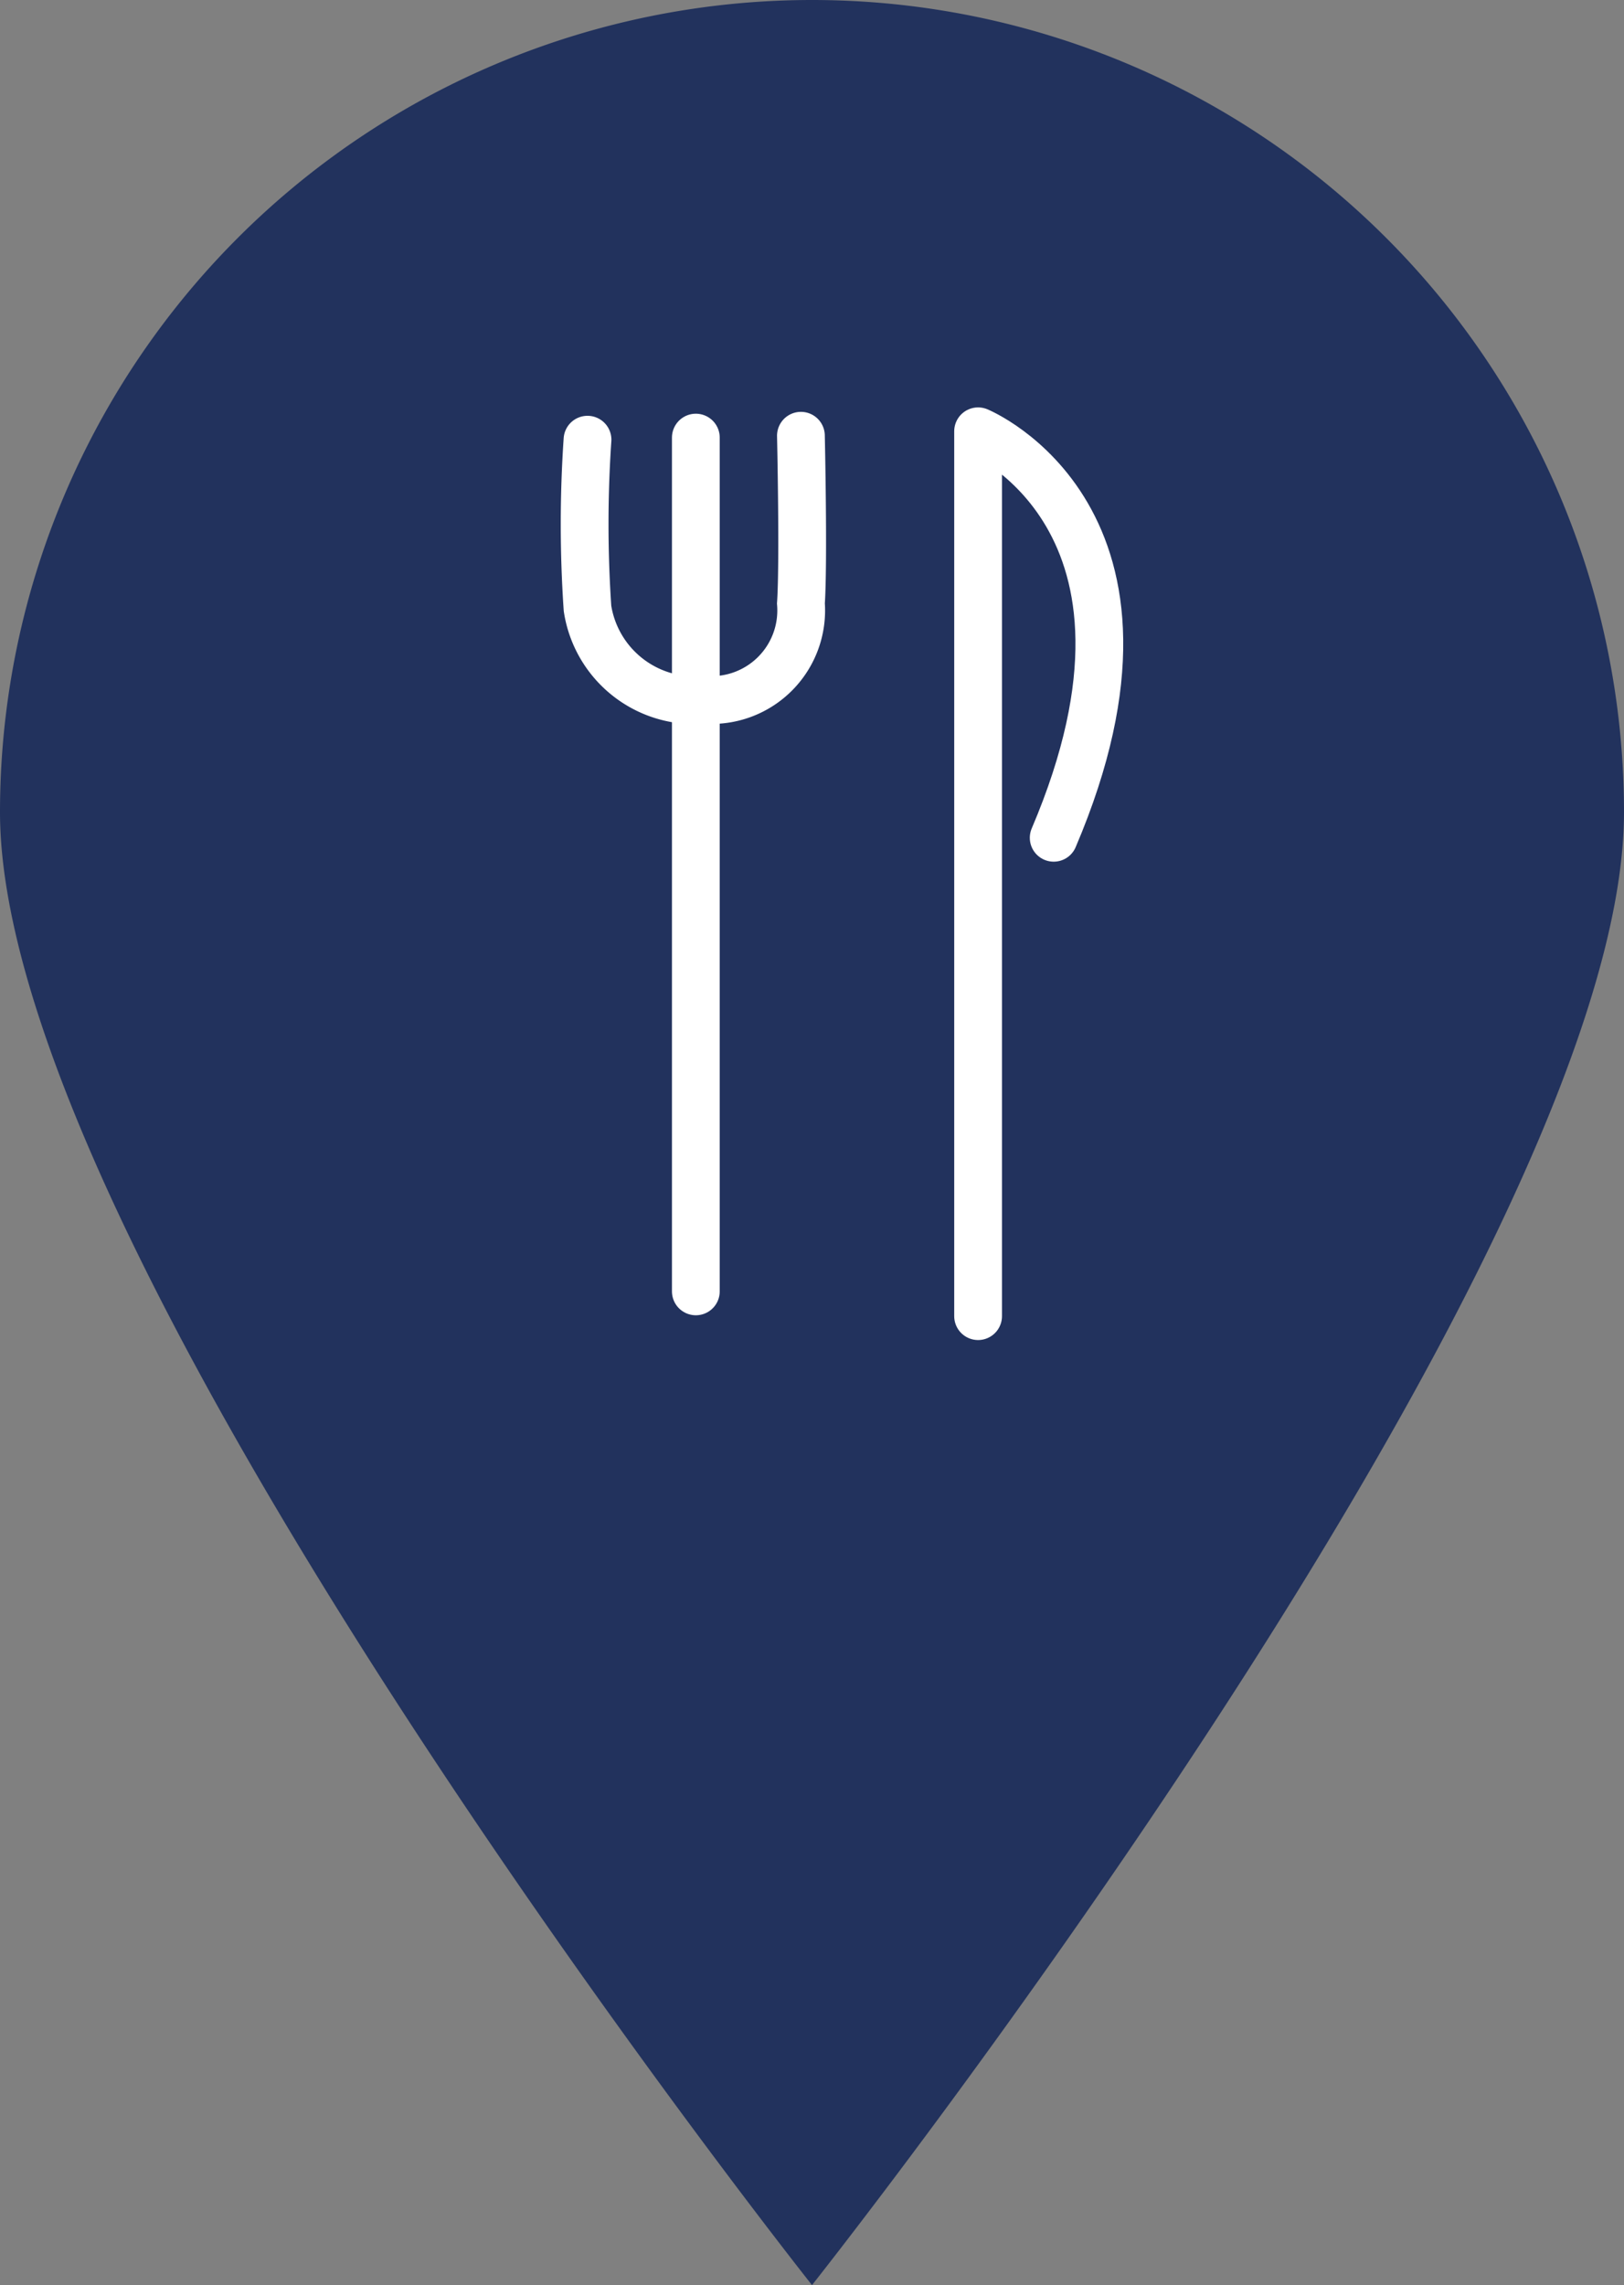 <svg xmlns="http://www.w3.org/2000/svg" viewBox="0 0 25.5 35.875"><rect x="0" y="0" width="25.5" height="35.875" fill="#808080" stroke="none"/><defs><style>.a{fill:#22325d;}.b,.c{fill:none;stroke:#fff;stroke-linecap:round;stroke-width:0.75px;}.b{stroke-miterlimit:10;}.c{stroke-linejoin:round;}</style></defs><title>Asset 4</title><path class="a" d="M25.5,12.75c0,7.042-12.75,23.125-12.75,23.125S0,19.792,0,12.75a12.75,12.75,0,0,1,25.5,0"/><line class="b" x1="10.926" y1="6.87" x2="10.926" y2="20.274"/><path class="b" d="M9.225,6.903a19.501,19.501,0,0,0,0,2.649,1.7,1.7,0,0,0,1.839,1.434,1.406,1.406,0,0,0,1.512-1.512c.044-.656,0-2.633,0-2.633"/><path class="c" d="M15.358,20.663V6.771s3.325,1.366,1.187,6.382"/></svg>